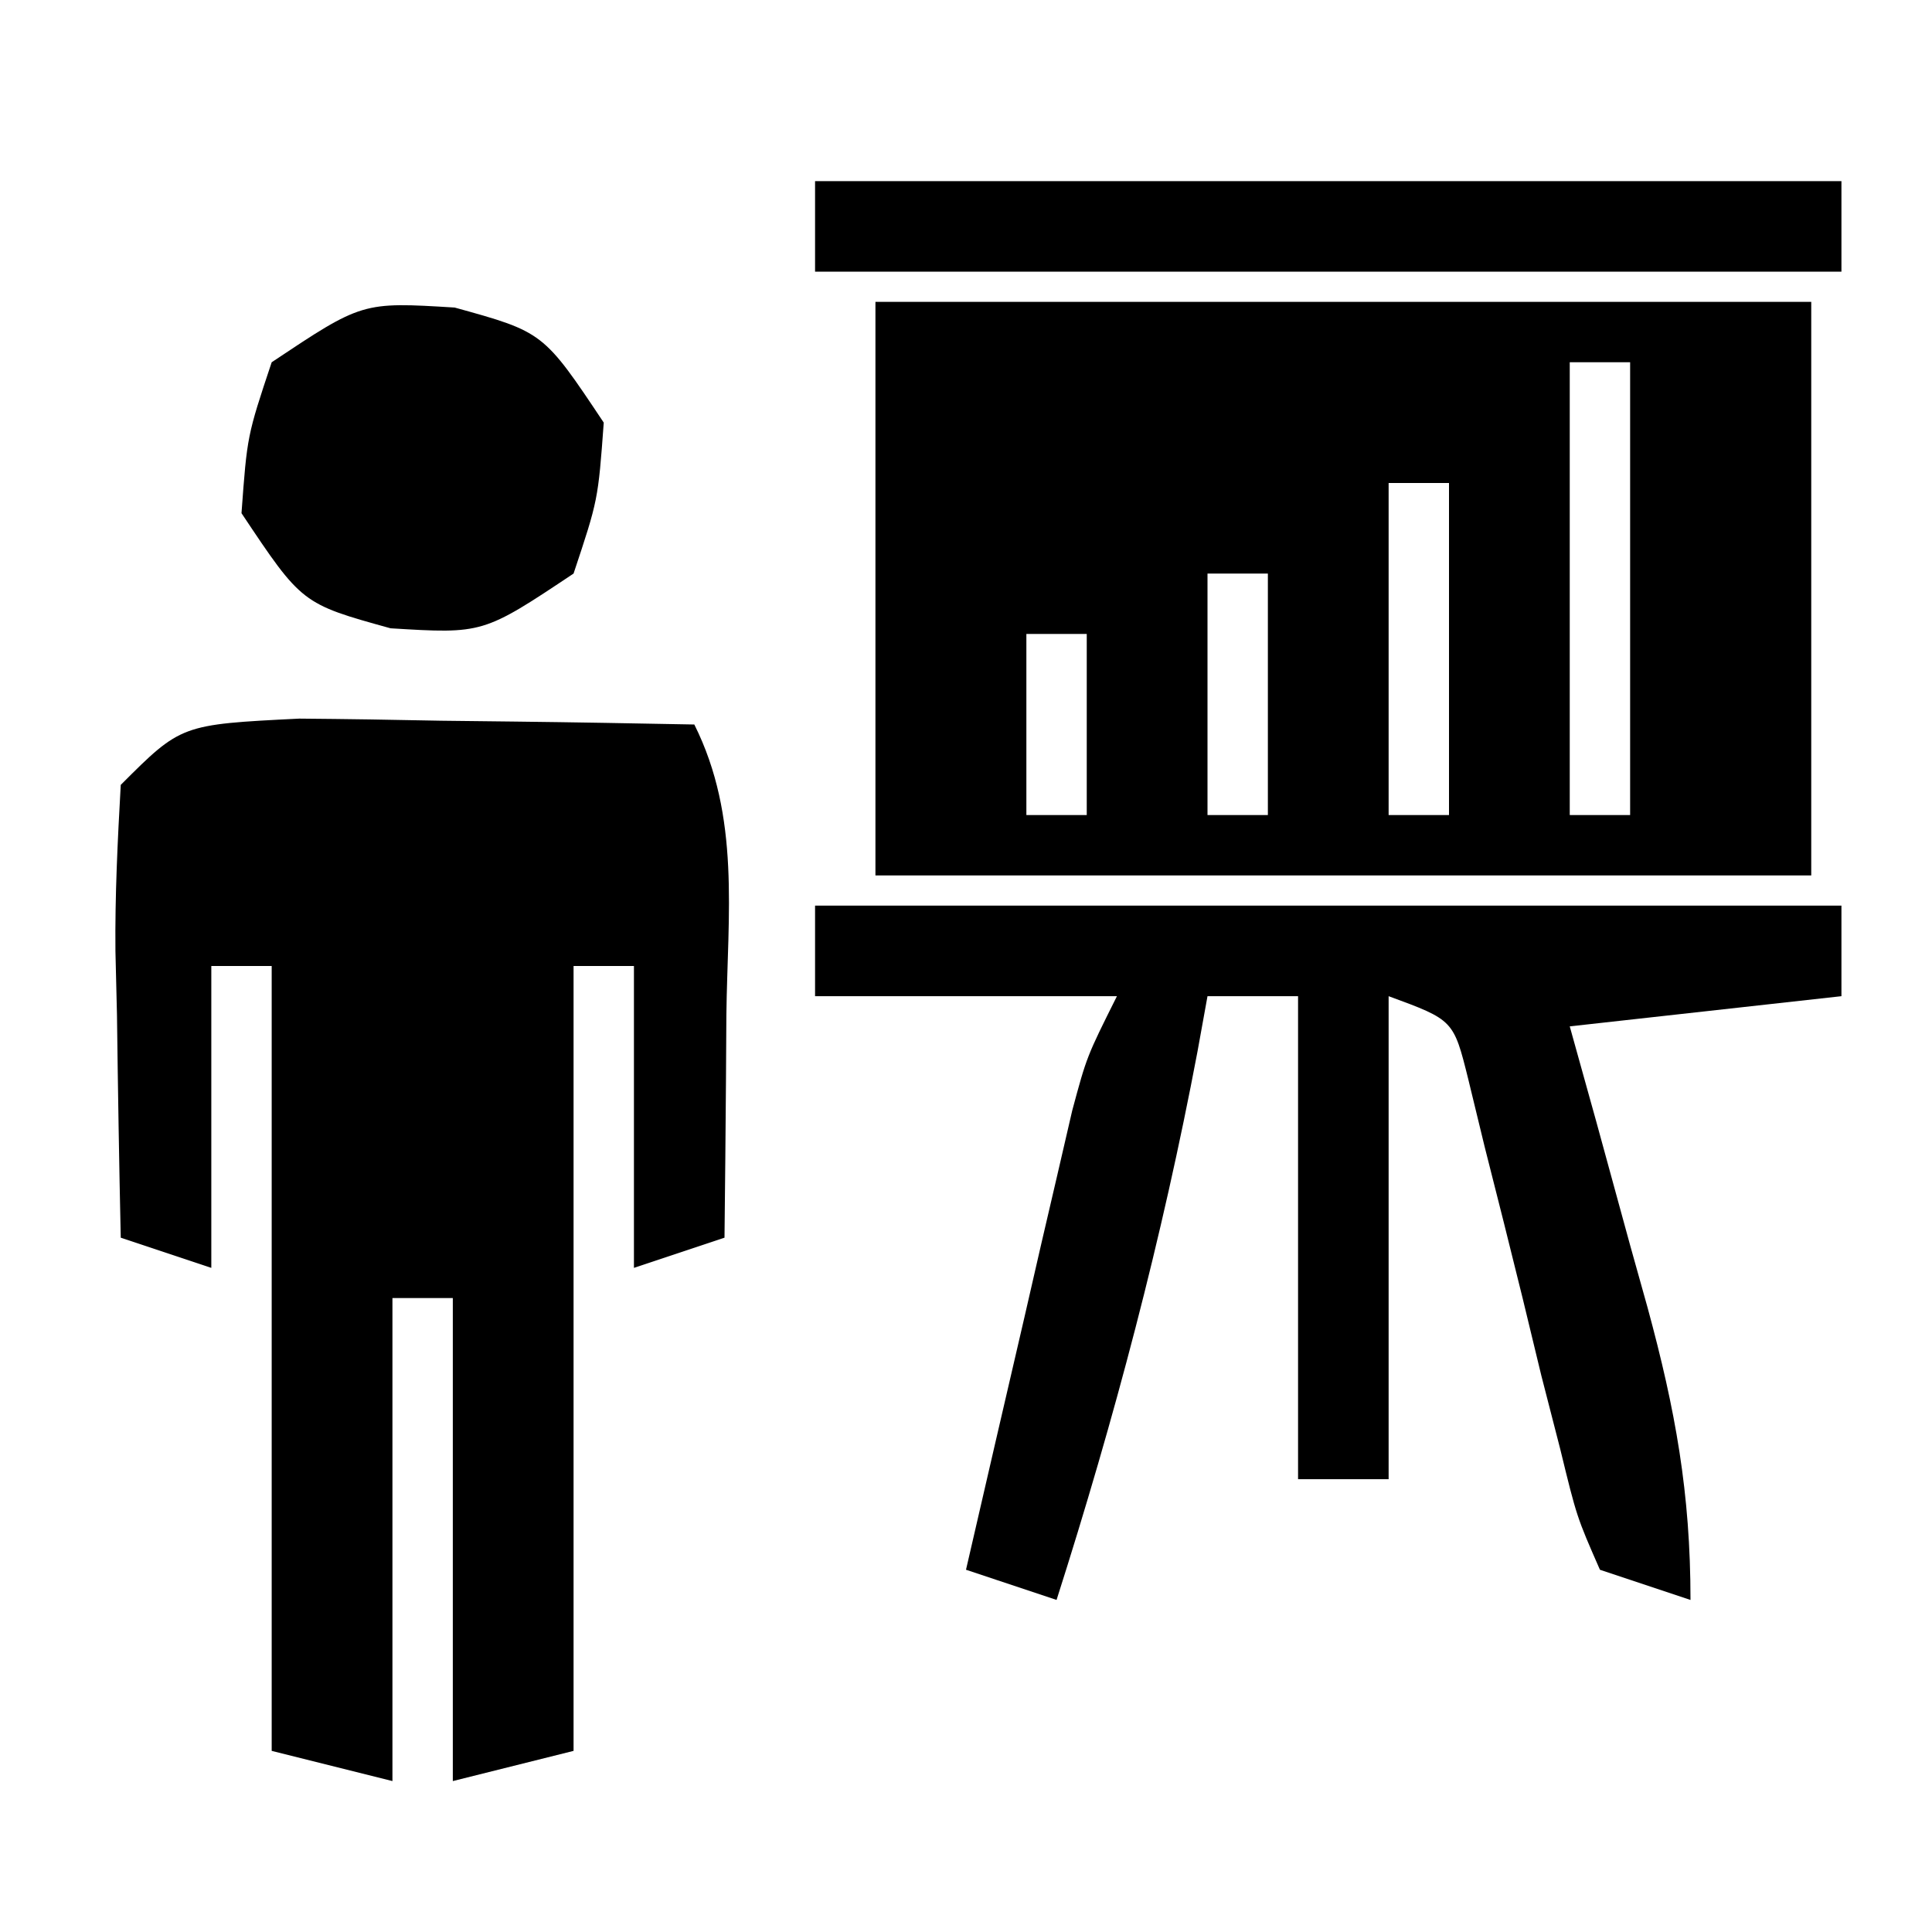 <?xml version="1.0" encoding="UTF-8"?>
<svg version="1.1" xmlns="http://www.w3.org/2000/svg" width="64" height="64">
<path d="M0 0 C10.23 0 20.46 0 31 0 C31 6.27 31 12.54 31 19 C20.77 19 10.54 19 0 19 C0 12.73 0 6.46 0 0 Z M23 2 C23 6.95 23 11.9 23 17 C23.66 17 24.32 17 25 17 C25 12.05 25 7.1 25 2 C24.34 2 23.68 2 23 2 Z M17 6 C17 9.63 17 13.26 17 17 C17.66 17 18.32 17 19 17 C19 13.37 19 9.74 19 6 C18.34 6 17.68 6 17 6 Z M11 9 C11 11.64 11 14.28 11 17 C11.66 17 12.32 17 13 17 C13 14.36 13 11.72 13 9 C12.34 9 11.68 9 11 9 Z M5 11 C5 12.98 5 14.96 5 17 C5.66 17 6.32 17 7 17 C7 15.02 7 13.04 7 11 C6.34 11 5.68 11 5 11 Z " fill="#000000" transform="translate(29,10)"/>
<path d="M0 0 C1.57 0.013 3.141 0.037 4.711 0.07 C5.513 0.079 6.315 0.088 7.141 0.098 C9.123 0.121 11.104 0.157 13.086 0.195 C14.619 3.261 14.189 6.463 14.148 9.82 C14.144 10.527 14.139 11.233 14.135 11.961 C14.123 13.706 14.105 15.451 14.086 17.195 C13.096 17.525 12.106 17.855 11.086 18.195 C11.086 14.895 11.086 11.595 11.086 8.195 C10.426 8.195 9.766 8.195 9.086 8.195 C9.086 16.775 9.086 25.355 9.086 34.195 C7.106 34.69 7.106 34.69 5.086 35.195 C5.086 29.915 5.086 24.635 5.086 19.195 C4.426 19.195 3.766 19.195 3.086 19.195 C3.086 24.475 3.086 29.755 3.086 35.195 C1.766 34.865 0.446 34.535 -0.914 34.195 C-0.914 25.615 -0.914 17.035 -0.914 8.195 C-1.574 8.195 -2.234 8.195 -2.914 8.195 C-2.914 11.495 -2.914 14.795 -2.914 18.195 C-3.904 17.865 -4.894 17.535 -5.914 17.195 C-5.968 14.737 -6.008 12.279 -6.039 9.82 C-6.056 9.122 -6.073 8.423 -6.09 7.703 C-6.108 5.866 -6.017 4.029 -5.914 2.195 C-3.914 0.195 -3.914 0.195 0 0 Z " fill="#000000" transform="translate(9.914,23.805)"/>
<path d="M0 0 C11.22 0 22.44 0 34 0 C34 0.99 34 1.98 34 3 C29.545 3.495 29.545 3.495 25 4 C25.289 5.036 25.578 6.073 25.875 7.141 C26.25 8.51 26.625 9.88 27 11.25 C27.191 11.932 27.382 12.614 27.578 13.316 C28.5 16.706 29 19.458 29 23 C28.01 22.67 27.02 22.34 26 22 C25.232 20.25 25.232 20.25 24.684 18 C24.477 17.196 24.27 16.391 24.057 15.562 C23.852 14.717 23.648 13.871 23.438 13 C23.027 11.332 22.609 9.665 22.184 8 C22.004 7.258 21.824 6.515 21.638 5.75 C21.15 3.789 21.15 3.789 19 3 C19 8.28 19 13.56 19 19 C18.01 19 17.02 19 16 19 C16 13.72 16 8.44 16 3 C15.01 3 14.02 3 13 3 C12.89 3.606 12.781 4.212 12.668 4.836 C11.496 11.031 9.917 16.995 8 23 C7.01 22.67 6.02 22.34 5 22 C5.643 19.208 6.289 16.416 6.938 13.625 C7.12 12.831 7.302 12.037 7.49 11.219 C7.667 10.458 7.845 9.698 8.027 8.914 C8.19 8.212 8.352 7.511 8.519 6.788 C9 5 9 5 10 3 C6.7 3 3.4 3 0 3 C0 2.01 0 1.02 0 0 Z " fill="#000000" transform="translate(27,30)"/>
<path d="M0 0 C11.22 0 22.44 0 34 0 C34 0.99 34 1.98 34 3 C22.78 3 11.56 3 0 3 C0 2.01 0 1.02 0 0 Z " fill="#000000" transform="translate(27,6)"/>
<path d="M0 0 C2.938 0.812 2.938 0.812 4.938 3.812 C4.75 6.375 4.75 6.375 3.938 8.812 C0.938 10.812 0.938 10.812 -2.125 10.625 C-5.062 9.812 -5.062 9.812 -7.062 6.812 C-6.875 4.25 -6.875 4.25 -6.062 1.812 C-3.062 -0.188 -3.062 -0.188 0 0 Z " fill="#000000" transform="translate(15.062,10.188)"/>
</svg>
